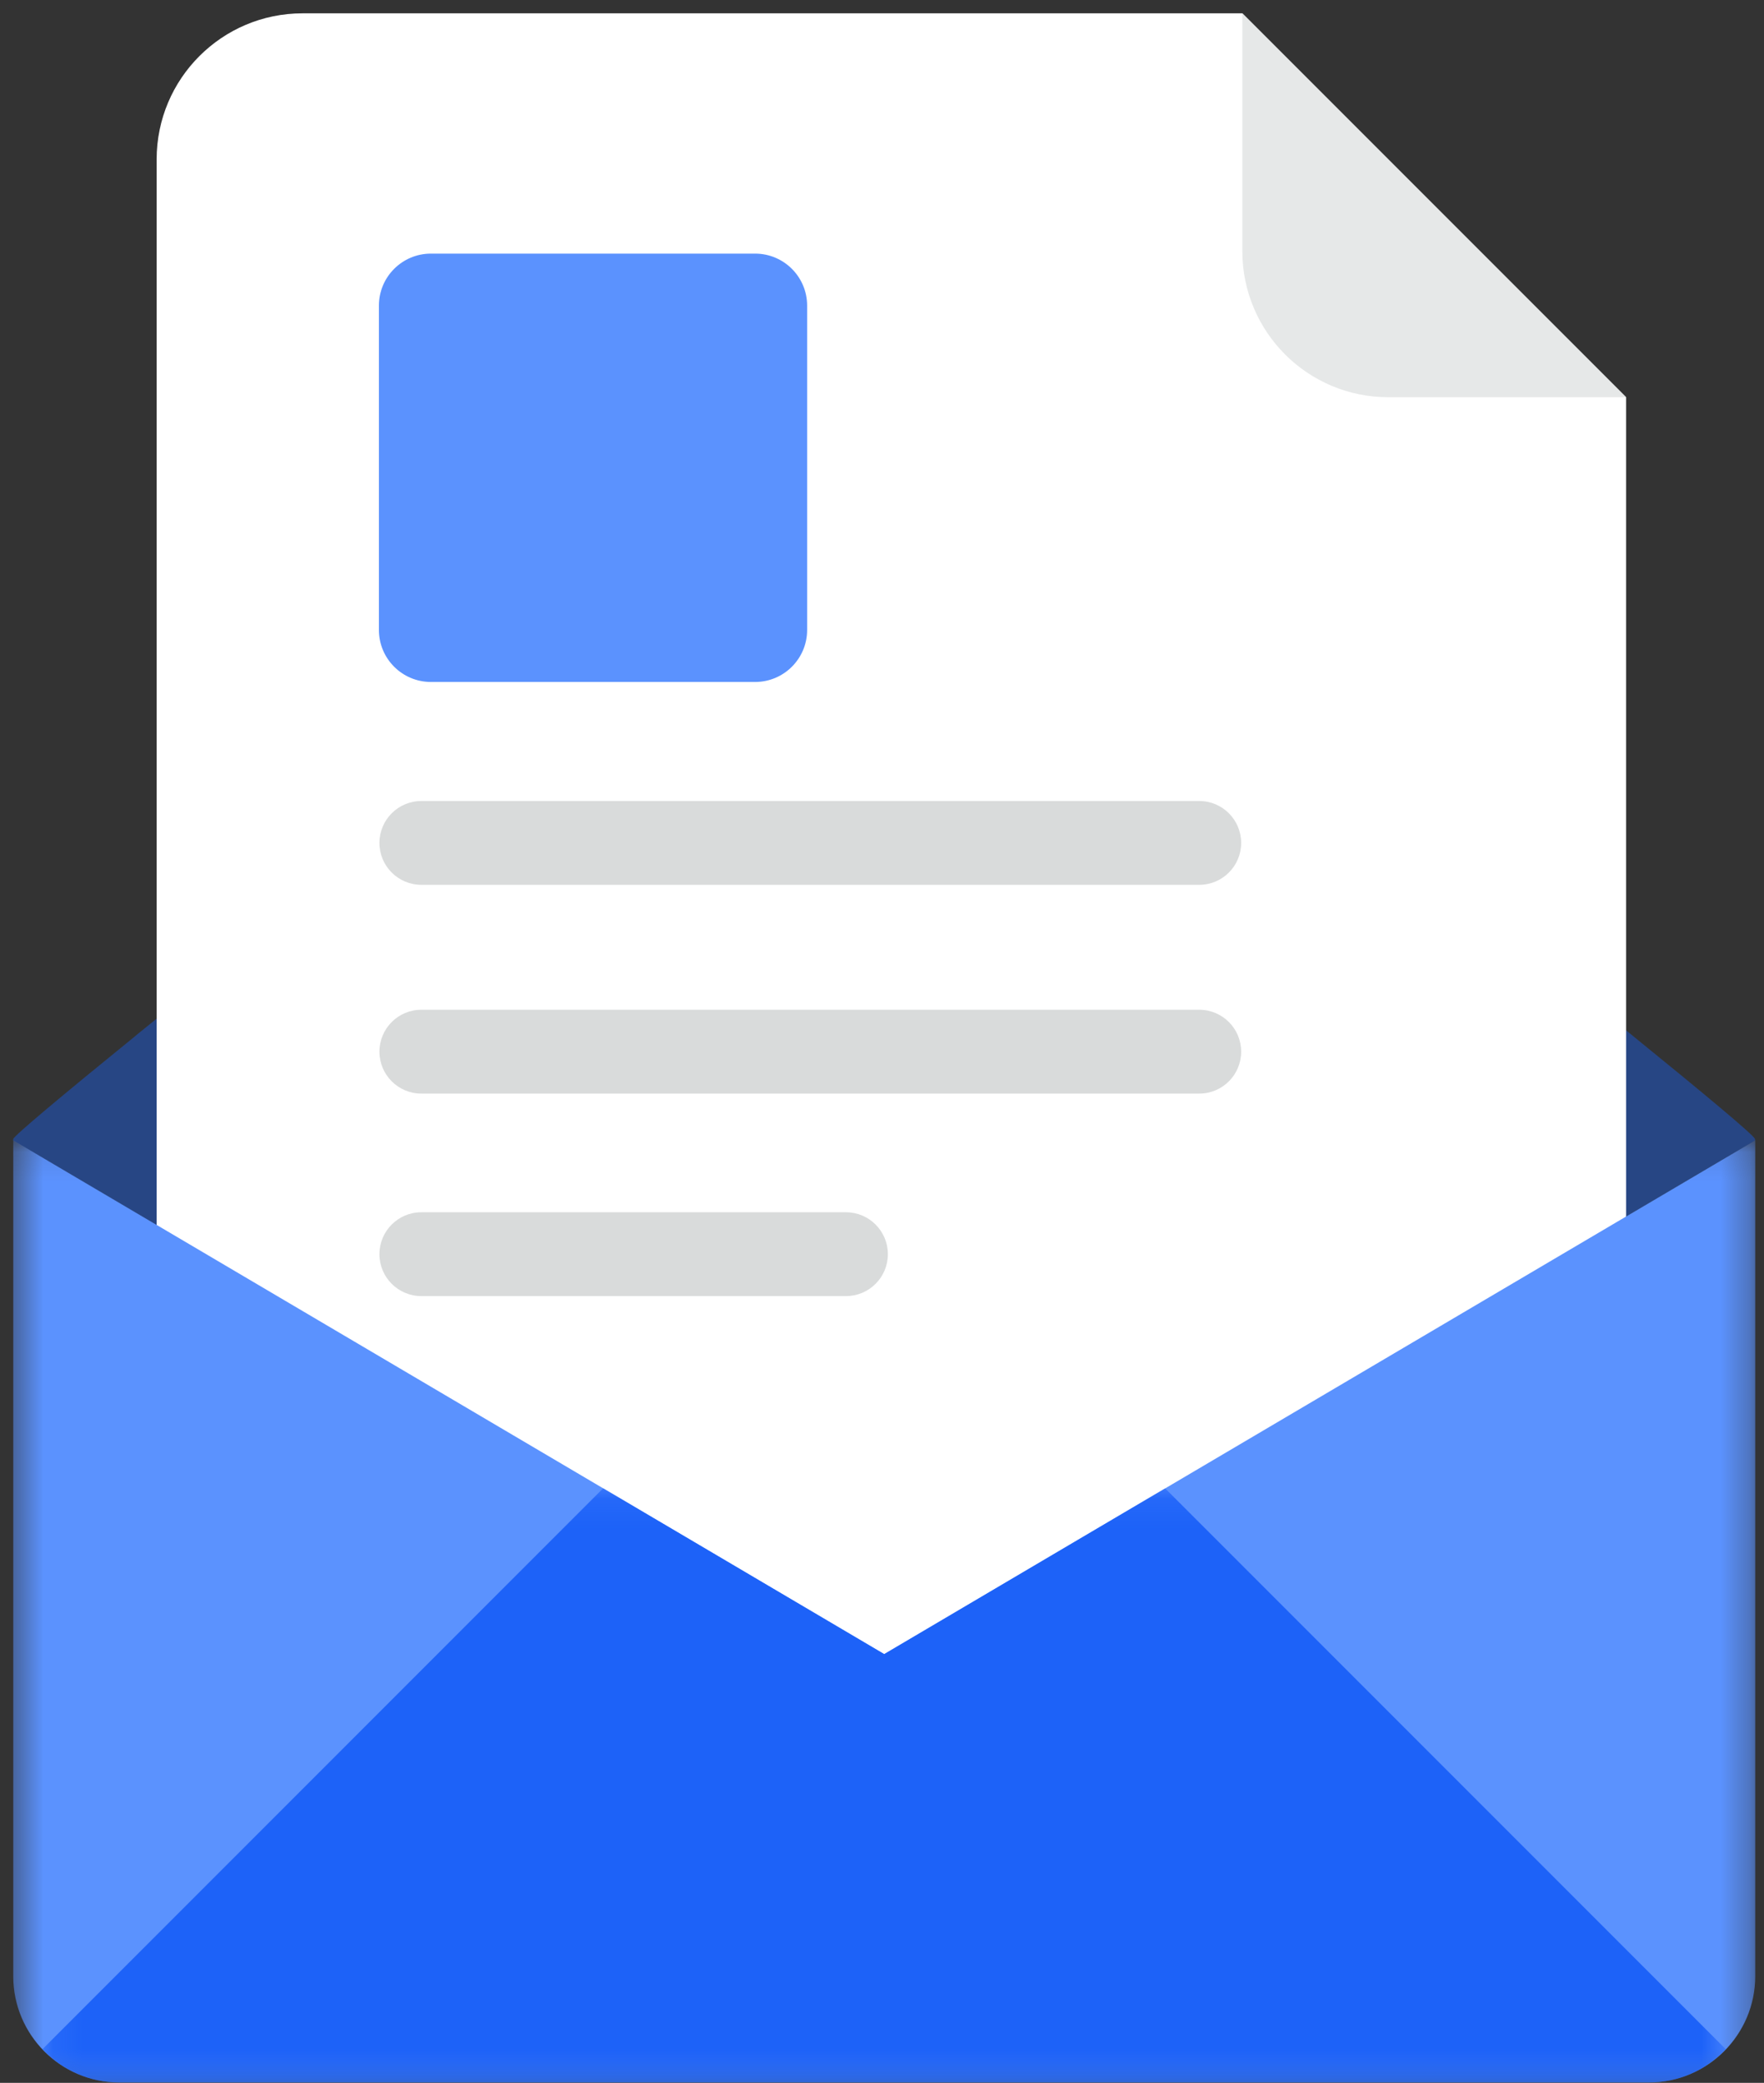 <?xml version="1.0" encoding="UTF-8"?>
<svg width="61px" height="72px" viewBox="0 0 61 72" version="1.1" xmlns="http://www.w3.org/2000/svg" xmlns:xlink="http://www.w3.org/1999/xlink">
    <rect x="0" y="0" width="61" height="72" fill="#333333" stroke="none"/>
    <!-- Generator: Sketch 60 (88103) - https://sketch.com -->
    <title>icon-correo</title>
    <desc>Created with Sketch.</desc>
    <defs>
        <polygon id="path-1" points="0.458 0.1 60.697 0.1 60.697 32.667 0.458 32.667"></polygon>
        <polygon id="path-3" points="0.137 0.128 58.345 0.128 58.345 20.667 0.137 20.667"></polygon>
    </defs>
    <g id="desktop-🖥" stroke="none" stroke-width="1" fill="none" fill-rule="evenodd">
        <g id="icon-correo">
            <path d="M44.013,18.957 L43.705,18.149 C44.243,17.944 44.781,17.736 45.317,17.526 L45.631,18.332 C45.093,18.542 44.554,18.751 44.013,18.957" id="Fill-17" fill="#00C8B7"></path>
            <path d="M60.694,39.421 L30.574,57.183 L0.454,39.421 C0.454,39.406 0.454,39.386 0.459,39.372 C0.484,39.259 2.146,37.871 4.681,35.812 C4.706,35.792 4.725,35.772 4.75,35.753 C13.067,29 30.574,15.171 30.574,15.171 C30.574,15.171 48.08,29 56.398,35.753 C58.972,37.842 60.664,39.254 60.688,39.372 C60.694,39.386 60.694,39.406 60.694,39.421" id="Fill-19" fill="#274684"></path>
            <path d="M42.961,0.461 L10.463,0.461 C7.676,0.461 5.417,2.721 5.417,5.508 L5.417,54.644 C5.417,57.431 7.676,59.691 10.463,59.691 L51.184,59.691 C53.971,59.691 56.231,57.431 56.231,54.644 L56.231,13.731 L42.961,0.461 Z" id="Fill-21" fill="#FFFFFF"></path>
            <path d="M42.961,8.684 C42.961,11.472 45.221,13.731 48.007,13.731 L56.231,13.731 L42.961,0.462 L42.961,8.684 Z" id="Fill-23" fill="#E6E8E8"></path>
            <path d="M26.113,8.767 L14.901,8.767 C13.908,8.767 13.103,9.572 13.103,10.565 L13.103,21.776 C13.103,22.769 13.908,23.574 14.901,23.574 L26.113,23.574 C27.105,23.574 27.911,22.769 27.911,21.776 L27.911,10.565 C27.911,9.572 27.105,8.767 26.113,8.767" id="Fill-25" fill="#5B92FE"></path>
            <path d="M41.472,27.689 L14.569,27.689 C13.77,27.689 13.121,28.338 13.121,29.138 C13.121,29.938 13.77,30.586 14.569,30.586 L41.472,30.586 C42.271,30.586 42.92,29.938 42.92,29.138 C42.92,28.338 42.271,27.689 41.472,27.689" id="Fill-27" fill="#D9DBDB"></path>
            <path d="M41.472,34.905 L14.569,34.905 C13.77,34.905 13.121,35.554 13.121,36.354 C13.121,37.154 13.77,37.803 14.569,37.803 L41.472,37.803 C42.271,37.803 42.92,37.154 42.92,36.354 C42.92,35.554 42.271,34.905 41.472,34.905" id="Fill-29" fill="#D9DBDB"></path>
            <path d="M29.254,41.905 L14.569,41.905 C13.769,41.905 13.121,42.554 13.121,43.354 C13.121,44.154 13.769,44.803 14.569,44.803 L29.254,44.803 C30.054,44.803 30.703,44.154 30.703,43.354 C30.703,42.554 30.054,41.905 29.254,41.905" id="Fill-31" fill="#D9DBDB"></path>
            <g id="Group-35" transform="translate(0, 39.319)">
                <mask id="mask-2" fill="white">
                    <use xlink:href="#path-1"></use>
                </mask>
                <g id="Clip-34"></g>
                <path d="M60.697,0.1 L60.697,28.996 C60.697,31.016 59.046,32.667 57.026,32.667 L4.118,32.667 C2.098,32.667 0.458,31.016 0.458,28.996 L0.458,0.1 L30.577,17.86 L60.697,0.1 Z" id="Fill-33" fill="#5B92FE" mask="url(#mask-2)"></path>
            </g>
            <g id="Group-38" transform="translate(1.333, 51.319)">
                <mask id="mask-4" fill="white">
                    <use xlink:href="#path-3"></use>
                </mask>
                <g id="Clip-37"></g>
                <path d="M58.345,19.517 L38.959,0.131 L29.243,5.86 L19.524,0.128 L0.137,19.516 C0.803,20.221 1.741,20.667 2.785,20.667 L55.693,20.667 C56.737,20.667 57.675,20.222 58.345,19.517" id="Fill-36" fill="#1D62F8" mask="url(#mask-4)"></path>
            </g>
        </g>
    </g>
</svg>